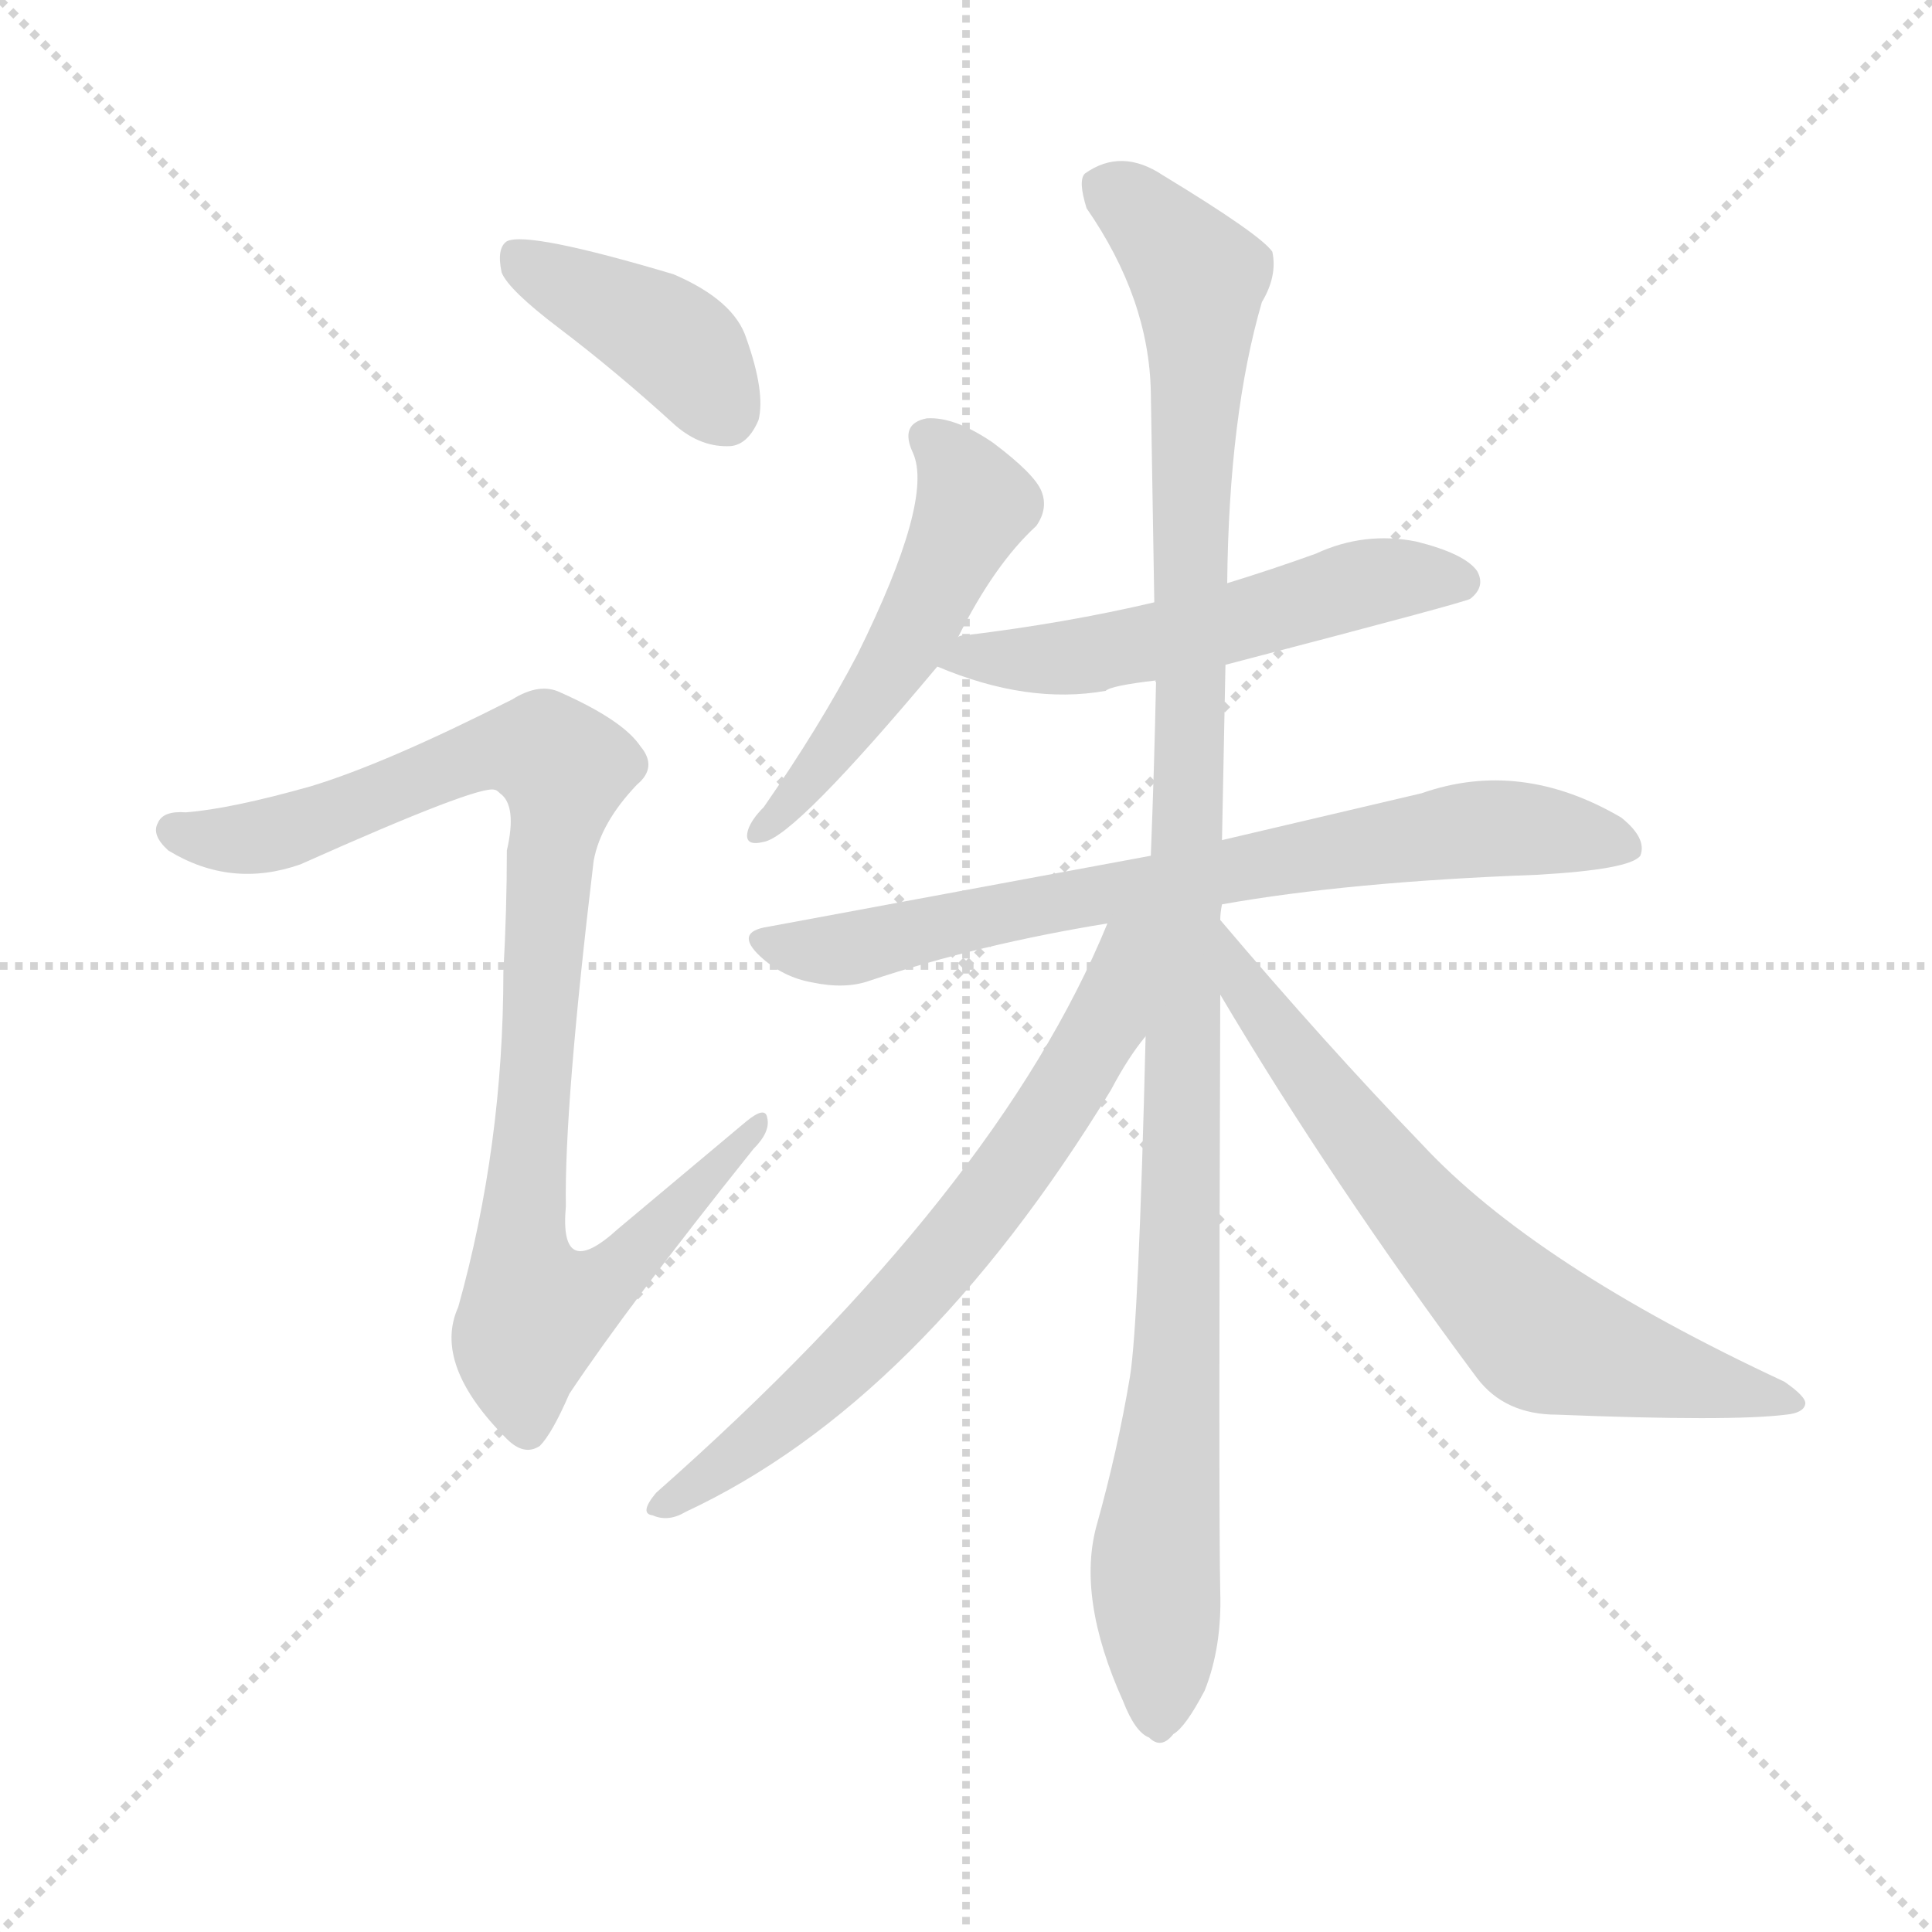 <svg version="1.1" viewBox="0 0 1024 1024" xmlns="http://www.w3.org/2000/svg">
  <g stroke="lightgray" stroke-dasharray="1,1" stroke-width="1" transform="scale(4, 4)">
    <line x1="0" y1="0" x2="256" y2="256"></line>
    <line x1="256" y1="0" x2="0" y2="256"></line>
    <line x1="128" y1="0" x2="128" y2="256"></line>
    <line x1="0" y1="128" x2="256" y2="128"></line>
  </g>
  <g transform="scale(0.92, -0.92) translate(60, -850)">
    <style type="text/css">
      
        @keyframes keyframes0 {
          from {
            stroke: blue;
            stroke-dashoffset: 411;
            stroke-width: 128;
          }
          57% {
            animation-timing-function: step-end;
            stroke: blue;
            stroke-dashoffset: 0;
            stroke-width: 128;
          }
          to {
            stroke: black;
            stroke-width: 1024;
          }
        }
        #make-me-a-hanzi-animation-0 {
          animation: keyframes0 0.584s both;
          animation-delay: 0s;
          animation-timing-function: linear;
        }
      
        @keyframes keyframes1 {
          from {
            stroke: blue;
            stroke-dashoffset: 978;
            stroke-width: 128;
          }
          76% {
            animation-timing-function: step-end;
            stroke: blue;
            stroke-dashoffset: 0;
            stroke-width: 128;
          }
          to {
            stroke: black;
            stroke-width: 1024;
          }
        }
        #make-me-a-hanzi-animation-1 {
          animation: keyframes1 1.046s both;
          animation-delay: 0.584s;
          animation-timing-function: linear;
        }
      
        @keyframes keyframes2 {
          from {
            stroke: blue;
            stroke-dashoffset: 526;
            stroke-width: 128;
          }
          63% {
            animation-timing-function: step-end;
            stroke: blue;
            stroke-dashoffset: 0;
            stroke-width: 128;
          }
          to {
            stroke: black;
            stroke-width: 1024;
          }
        }
        #make-me-a-hanzi-animation-2 {
          animation: keyframes2 0.678s both;
          animation-delay: 1.63s;
          animation-timing-function: linear;
        }
      
        @keyframes keyframes3 {
          from {
            stroke: blue;
            stroke-dashoffset: 557;
            stroke-width: 128;
          }
          64% {
            animation-timing-function: step-end;
            stroke: blue;
            stroke-dashoffset: 0;
            stroke-width: 128;
          }
          to {
            stroke: black;
            stroke-width: 1024;
          }
        }
        #make-me-a-hanzi-animation-3 {
          animation: keyframes3 0.703s both;
          animation-delay: 2.308s;
          animation-timing-function: linear;
        }
      
        @keyframes keyframes4 {
          from {
            stroke: blue;
            stroke-dashoffset: 762;
            stroke-width: 128;
          }
          71% {
            animation-timing-function: step-end;
            stroke: blue;
            stroke-dashoffset: 0;
            stroke-width: 128;
          }
          to {
            stroke: black;
            stroke-width: 1024;
          }
        }
        #make-me-a-hanzi-animation-4 {
          animation: keyframes4 0.87s both;
          animation-delay: 3.012s;
          animation-timing-function: linear;
        }
      
        @keyframes keyframes5 {
          from {
            stroke: blue;
            stroke-dashoffset: 1158;
            stroke-width: 128;
          }
          79% {
            animation-timing-function: step-end;
            stroke: blue;
            stroke-dashoffset: 0;
            stroke-width: 128;
          }
          to {
            stroke: black;
            stroke-width: 1024;
          }
        }
        #make-me-a-hanzi-animation-5 {
          animation: keyframes5 1.192s both;
          animation-delay: 3.882s;
          animation-timing-function: linear;
        }
      
        @keyframes keyframes6 {
          from {
            stroke: blue;
            stroke-dashoffset: 697;
            stroke-width: 128;
          }
          69% {
            animation-timing-function: step-end;
            stroke: blue;
            stroke-dashoffset: 0;
            stroke-width: 128;
          }
          to {
            stroke: black;
            stroke-width: 1024;
          }
        }
        #make-me-a-hanzi-animation-6 {
          animation: keyframes6 0.817s both;
          animation-delay: 5.074s;
          animation-timing-function: linear;
        }
      
        @keyframes keyframes7 {
          from {
            stroke: blue;
            stroke-dashoffset: 704;
            stroke-width: 128;
          }
          70% {
            animation-timing-function: step-end;
            stroke: blue;
            stroke-dashoffset: 0;
            stroke-width: 128;
          }
          to {
            stroke: black;
            stroke-width: 1024;
          }
        }
        #make-me-a-hanzi-animation-7 {
          animation: keyframes7 0.823s both;
          animation-delay: 5.891s;
          animation-timing-function: linear;
        }
      
    </style>
    
      <path d="M 262 661 Q 295 636 329 605 Q 344 592 361 593 Q 371 594 377 608 Q 381 624 370 655 Q 363 677 328 692 Q 244 717 232 711 Q 226 707 229 693 Q 233 683 262 661 Z" fill="lightgray"></path>
    
      <path d="M 119 397 Q 73 384 47 382 Q 34 383 31 376 Q 27 369 37 360 Q 73 338 113 352 Q 216 398 225 395 Q 226 395 228 393 Q 238 386 232 360 Q 232 326 230 290 Q 230 190 204 97 Q 189 64 232 21 Q 242 11 251 17 Q 258 24 268 47 Q 302 98 374 188 Q 384 198 382 206 Q 381 213 370 204 L 296 142 Q 262 111 266 155 Q 265 212 282 354 Q 286 376 307 398 Q 319 408 309 420 Q 299 435 263 451 Q 251 457 235 447 Q 162 410 119 397 Z" fill="lightgray"></path>
    
      <path d="M 492 483 Q 513 525 537 547 Q 544 557 540 567 Q 536 577 512 595 Q 490 610 474 609 Q 458 606 466 589 Q 478 562 434 473 Q 412 431 380 385 Q 373 378 371 372 Q 368 362 380 365 Q 398 368 480 466 L 492 483 Z" fill="lightgray"></path>
    
      <path d="M 646 467 Q 784 503 787 505 Q 796 512 791 521 Q 784 531 756 538 Q 726 544 698 531 Q 673 522 647 514 L 605 503 Q 554 491 496 484 Q 493 484 492 483 C 462 478 454 476 480 466 Q 532 444 577 452 Q 580 455 606 458 L 646 467 Z" fill="lightgray"></path>
    
      <path d="M 644 329 Q 717 342 825 346 Q 879 349 885 357 Q 889 367 874 379 Q 816 413 759 393 L 644 366 L 603 357 L 382 316 Q 363 313 378 299 Q 391 287 408 284 Q 427 280 441 285 Q 504 306 578 318 L 644 329 Z" fill="lightgray"></path>
    
      <path d="M 643 320 Q 643 324 644 329 L 644 366 L 646 467 L 647 514 Q 648 611 667 676 Q 676 691 673 705 Q 666 715 610 749 Q 586 765 565 750 Q 561 746 566 730 Q 602 678 603 624 Q 604 567 605 503 L 606 458 Q 605 458 606 457 Q 605 408 603 357 L 600 253 Q 596 88 591 57 Q 584 15 572 -28 Q 560 -70 587 -130 Q 594 -148 602 -151 Q 609 -158 616 -149 Q 623 -145 634 -124 Q 644 -99 643 -67 Q 642 -24 643 277 L 643 320 Z" fill="lightgray"></path>
    
      <path d="M 578 318 Q 515 164 318 -10 Q 308 -22 316 -23 Q 325 -27 335 -21 Q 470 42 580 222 Q 590 241 600 253 C 658 331 591 349 578 318 Z" fill="lightgray"></path>
    
      <path d="M 643 277 Q 707 169 791 56 Q 807 35 837 35 Q 937 31 969 35 Q 979 36 980 41 Q 981 45 968 54 Q 824 121 759 191 Q 704 248 643 320 C 624 343 628 303 643 277 Z" fill="lightgray"></path>
    
    
      <clipPath id="make-me-a-hanzi-clip-0">
        <path d="M 262 661 Q 295 636 329 605 Q 344 592 361 593 Q 371 594 377 608 Q 381 624 370 655 Q 363 677 328 692 Q 244 717 232 711 Q 226 707 229 693 Q 233 683 262 661 Z"></path>
      </clipPath>
      <path clip-path="url(#make-me-a-hanzi-clip-0)" d="M 236 704 L 330 652 L 357 613" fill="none" id="make-me-a-hanzi-animation-0" stroke-dasharray="283 566" stroke-linecap="round"></path>
    
      <clipPath id="make-me-a-hanzi-clip-1">
        <path d="M 119 397 Q 73 384 47 382 Q 34 383 31 376 Q 27 369 37 360 Q 73 338 113 352 Q 216 398 225 395 Q 226 395 228 393 Q 238 386 232 360 Q 232 326 230 290 Q 230 190 204 97 Q 189 64 232 21 Q 242 11 251 17 Q 258 24 268 47 Q 302 98 374 188 Q 384 198 382 206 Q 381 213 370 204 L 296 142 Q 262 111 266 155 Q 265 212 282 354 Q 286 376 307 398 Q 319 408 309 420 Q 299 435 263 451 Q 251 457 235 447 Q 162 410 119 397 Z"></path>
      </clipPath>
      <path clip-path="url(#make-me-a-hanzi-clip-1)" d="M 40 372 L 76 366 L 118 374 L 238 420 L 256 416 L 265 407 L 240 127 L 249 95 L 291 114 L 376 202" fill="none" id="make-me-a-hanzi-animation-1" stroke-dasharray="850 1700" stroke-linecap="round"></path>
    
      <clipPath id="make-me-a-hanzi-clip-2">
        <path d="M 492 483 Q 513 525 537 547 Q 544 557 540 567 Q 536 577 512 595 Q 490 610 474 609 Q 458 606 466 589 Q 478 562 434 473 Q 412 431 380 385 Q 373 378 371 372 Q 368 362 380 365 Q 398 368 480 466 L 492 483 Z"></path>
      </clipPath>
      <path clip-path="url(#make-me-a-hanzi-clip-2)" d="M 475 597 L 500 566 L 499 552 L 457 468 L 417 413 L 379 374" fill="none" id="make-me-a-hanzi-animation-2" stroke-dasharray="398 796" stroke-linecap="round"></path>
    
      <clipPath id="make-me-a-hanzi-clip-3">
        <path d="M 646 467 Q 784 503 787 505 Q 796 512 791 521 Q 784 531 756 538 Q 726 544 698 531 Q 673 522 647 514 L 605 503 Q 554 491 496 484 Q 493 484 492 483 C 462 478 454 476 480 466 Q 532 444 577 452 Q 580 455 606 458 L 646 467 Z"></path>
      </clipPath>
      <path clip-path="url(#make-me-a-hanzi-clip-3)" d="M 489 466 L 498 472 L 545 470 L 593 477 L 654 490 L 724 514 L 782 514" fill="none" id="make-me-a-hanzi-animation-3" stroke-dasharray="429 858" stroke-linecap="round"></path>
    
      <clipPath id="make-me-a-hanzi-clip-4">
        <path d="M 644 329 Q 717 342 825 346 Q 879 349 885 357 Q 889 367 874 379 Q 816 413 759 393 L 644 366 L 603 357 L 382 316 Q 363 313 378 299 Q 391 287 408 284 Q 427 280 441 285 Q 504 306 578 318 L 644 329 Z"></path>
      </clipPath>
      <path clip-path="url(#make-me-a-hanzi-clip-4)" d="M 380 308 L 431 304 L 554 332 L 785 372 L 844 370 L 878 362" fill="none" id="make-me-a-hanzi-animation-4" stroke-dasharray="634 1268" stroke-linecap="round"></path>
    
      <clipPath id="make-me-a-hanzi-clip-5">
        <path d="M 643 320 Q 643 324 644 329 L 644 366 L 646 467 L 647 514 Q 648 611 667 676 Q 676 691 673 705 Q 666 715 610 749 Q 586 765 565 750 Q 561 746 566 730 Q 602 678 603 624 Q 604 567 605 503 L 606 458 Q 605 458 606 457 Q 605 408 603 357 L 600 253 Q 596 88 591 57 Q 584 15 572 -28 Q 560 -70 587 -130 Q 594 -148 602 -151 Q 609 -158 616 -149 Q 623 -145 634 -124 Q 644 -99 643 -67 Q 642 -24 643 277 L 643 320 Z"></path>
      </clipPath>
      <path clip-path="url(#make-me-a-hanzi-clip-5)" d="M 577 743 L 621 703 L 631 679 L 620 102 L 605 -50 L 607 -137" fill="none" id="make-me-a-hanzi-animation-5" stroke-dasharray="1030 2060" stroke-linecap="round"></path>
    
      <clipPath id="make-me-a-hanzi-clip-6">
        <path d="M 578 318 Q 515 164 318 -10 Q 308 -22 316 -23 Q 325 -27 335 -21 Q 470 42 580 222 Q 590 241 600 253 C 658 331 591 349 578 318 Z"></path>
      </clipPath>
      <path clip-path="url(#make-me-a-hanzi-clip-6)" d="M 597 315 L 587 306 L 577 262 L 557 225 L 496 140 L 412 50 L 322 -17" fill="none" id="make-me-a-hanzi-animation-6" stroke-dasharray="569 1138" stroke-linecap="round"></path>
    
      <clipPath id="make-me-a-hanzi-clip-7">
        <path d="M 643 277 Q 707 169 791 56 Q 807 35 837 35 Q 937 31 969 35 Q 979 36 980 41 Q 981 45 968 54 Q 824 121 759 191 Q 704 248 643 320 C 624 343 628 303 643 277 Z"></path>
      </clipPath>
      <path clip-path="url(#make-me-a-hanzi-clip-7)" d="M 648 313 L 655 284 L 713 206 L 819 87 L 869 66 L 973 41" fill="none" id="make-me-a-hanzi-animation-7" stroke-dasharray="576 1152" stroke-linecap="round"></path>
    
  </g>
</svg>